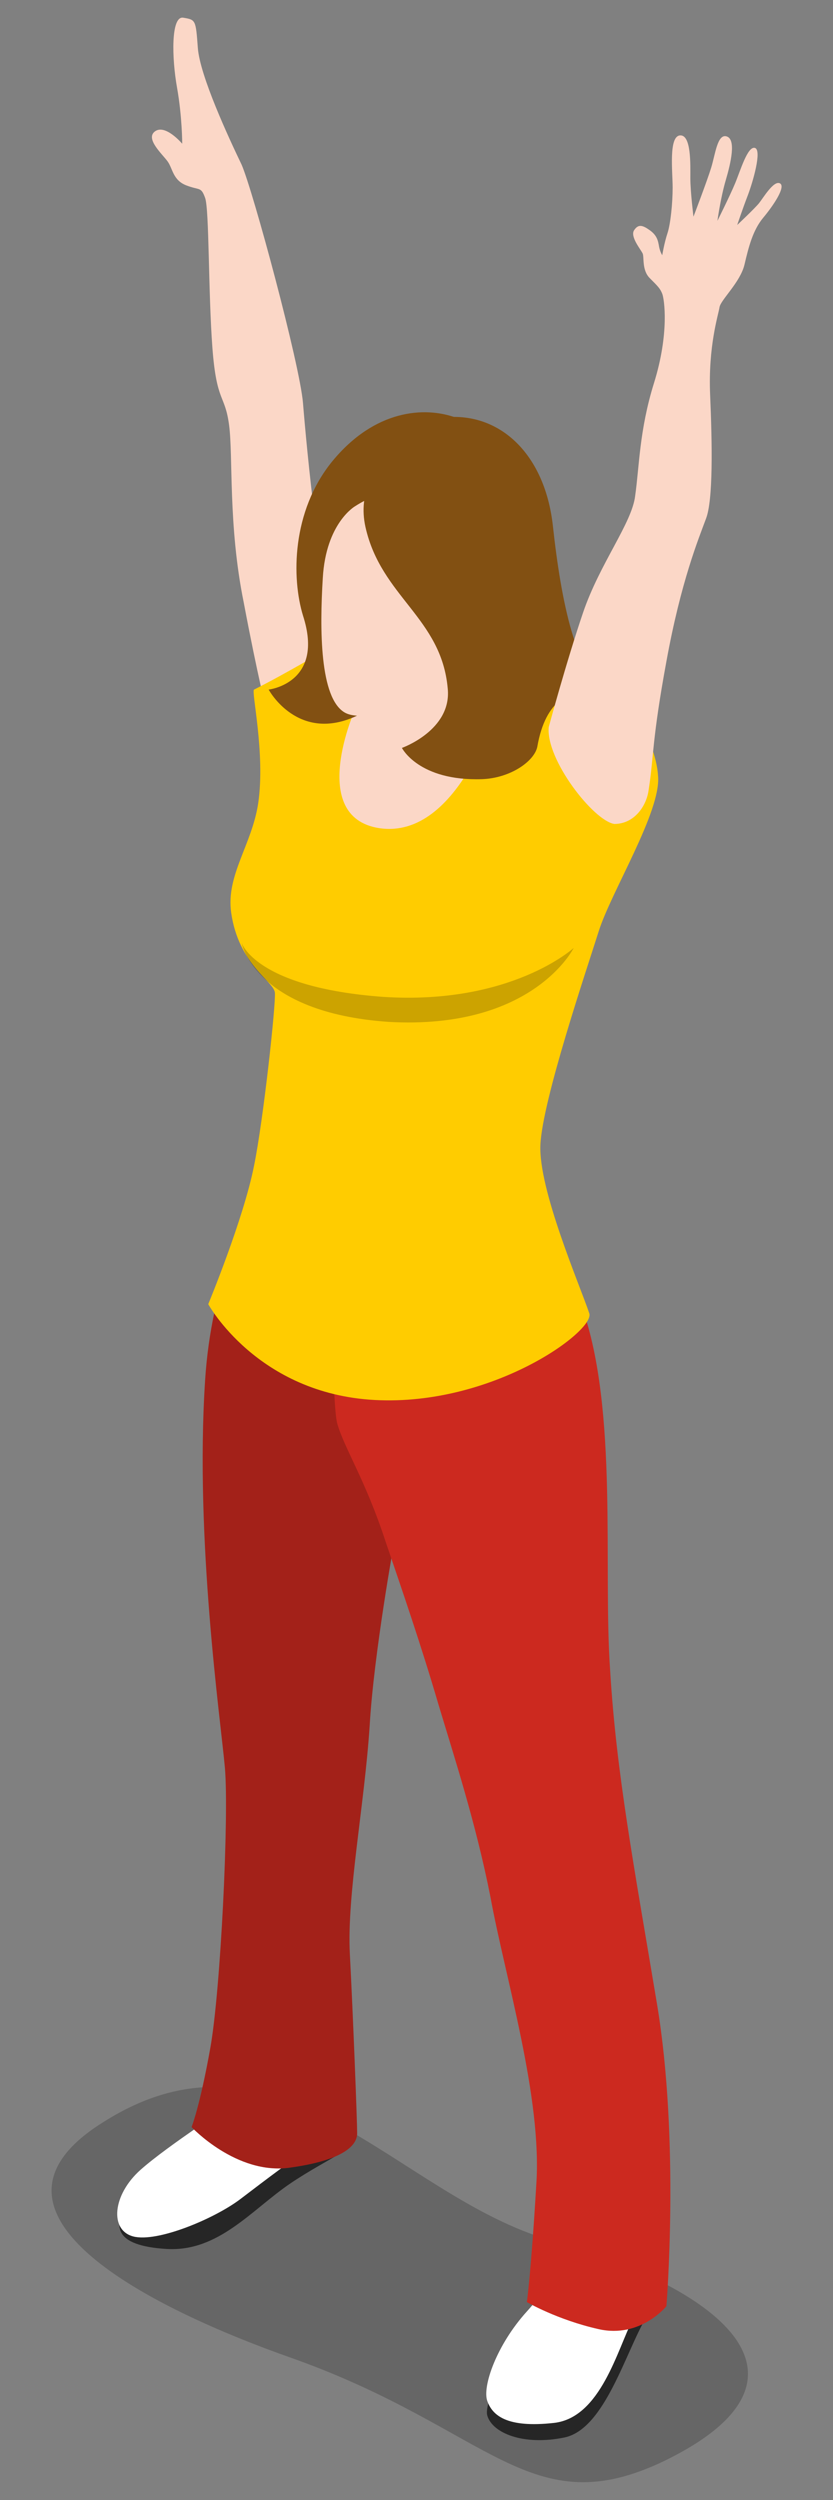 <?xml version="1.0" encoding="UTF-8"?><svg xmlns="http://www.w3.org/2000/svg" xmlns:xlink="http://www.w3.org/1999/xlink" version="1.1" id="Layer_1" x="0px" y="0px" viewBox="0 0 80 240" xml:space="preserve"><rect x="0" y="0" width="80" height="240" fill="#808080" stroke="none"/><path opacity="0.2" d="M63.9 236.2c15.7-7.7 6-16.3-10.9-21.1-14.9-4.2-26.2-22.2-43.2-11.3-13.8 8.7 4.9 17.9 18.3 22.6 19.1 6.8 22.8 16.1 35.8 9.8z"/><path fill="#262626" d="M33.2 205.3c1.7.7-1.6 1.8-5.3 4.3s-6.9 6.6-11.9 6.3-5.7-2.2-2.9-5.4 12.8-8.2 20.1-5.2z"/><path fill="#FFF" d="M31.1 205.3c-2.9 1.9-5.5 3.9-8 5.8s-8 4.2-10.3 3.6-2-4 .7-6.4 8.6-6.1 9.9-7.3c1.1-1.3 13.5.4 7.7 4.3z"/><path fill="#262626" d="M62.1 222.4c-2 3.3-4 10.8-7.9 11.6s-6.9-.4-7.4-2.1 4-9.9 7.6-12.7 10.2-1 7.7 3.2z"/><path fill="#FFF" d="M60.8 222.6c-1.5 2.9-3.1 9.5-7.6 10s-5.9-.7-6.4-2.1.9-5.4 3.8-8.6 3.3-5.8 7.2-5 4.7 2.5 3 5.7z"/><path fill="#CC291F" d="M23.7 116.8s-3.4 6.2-4 15.7c-1 15.3 1.5 32.7 1.9 37.2.4 4.6-.4 21.3-1.4 26.9s-1.8 7.6-1.8 7.6 4.3 4.6 9.4 3.9c5.1-.7 6.5-2.1 6.5-3.3 0-1.2-.4-11.5-.7-17.2-.3-5.7 1.4-14.3 1.9-21.9.4-7 2.4-17.9 2.4-17.9l-1.4-32.2c-4.1.5-12.8 1.2-12.8 1.2z"/><path opacity="0.2" d="M23.7 116.8s-3.4 6.2-4 15.7c-1 15.3 1.5 32.7 1.9 37.2.4 4.6-.4 21.3-1.4 26.9s-1.8 7.6-1.8 7.6 4.3 4.6 9.4 3.9c5.1-.7 6.5-2.1 6.5-3.3 0-1.2-.4-11.5-.7-17.2-.3-5.7 1.4-14.3 1.9-21.9.4-7 2.4-17.9 2.4-17.9l-1.4-32.2c-4.1.5-12.8 1.2-12.8 1.2z"/><path fill="#CC291F" d="M47.1 182.1c1.4 7.7 5 19.3 4.4 27.7-.5 8.4-.9 11.2-.9 11.2s2.9 1.7 6.9 2.6c4 .9 6.5-2.2 6.5-2.2s1.3-15.8-.9-29-3.9-22.1-4.5-32c-.7-9.9.8-25-2.7-34.9-.6-1.6-2.8-6.8-4.4-7.8-5-3.3-13.1-4.2-19.5-3.4 0 0-.3 19.9.4 22.4.7 2.4 2.7 5.4 4.6 11.2 1.6 4.7 3.4 9.9 5.1 15.7 1.5 5 3.6 11.4 5 18.5z"/><path fill="#FBD7C7" d="M33.1 64c-2.3-5.8-3.7-21.6-4-25.3-.3-3.7-4.8-20.4-5.9-22.9-1.2-2.5-4-8.5-4.2-11.2s-.2-2.7-1.4-2.9-1.1 3.9-.6 6.7.5 5.4.5 5.4-1.6-1.9-2.6-1.2.7 2.2 1.2 2.9c.5.7.5 1.8 1.8 2.3s1.4.1 1.8 1.2.3 9.1.7 14.4 1.2 4.4 1.6 7.4-.1 9.6 1.4 17c1.4 7.4 2.2 10.4 2.2 10.4l7.5-4.2z"/><path fill="#FBD7C7" d="M34.1 67.3S26 79.2 35.6 80.4s13.6-11.3 13.7-12.1-4.8-9-4.8-9l-10.4 8z"/><path fill="#FC0" d="M31.6 62.2s-4.2 2.5-7.2 4c-.3.1 1.1 6.1.4 10.9-.6 4-3.1 6.9-2.6 10.5.7 5 4.1 6.6 4.2 7.7s-1.1 12.2-2 16.6c-1 5.1-4.4 13.3-4.4 13.3s4.7 8.6 16 9.2 21.1-6.6 20.6-8.3c-.9-2.7-4.9-11.9-4.7-16.2s4.4-16.7 5.6-20.5c1.2-3.8 6-11.5 5.7-14.9-.2-3.6-3.8-10.6-10-9.3-1.1.2-5.3 2.1-5.3 2.1s-3.7 13.4-11.5 12.2c-6.9-1.1-2.3-11.4-2.3-11.4l-2.5-5.9z"/><path fill="#825012" d="M43.8 40.1c-3-1.1-7.8-.8-11.9 4.2-3.9 4.8-3.9 11.2-2.8 14.8 2.1 6.5-3.3 7.1-3.3 7.1s2.8 5.2 8.5 2.5C41.4 65.3 49 60.6 48 52.4s-4.2-12.3-4.2-12.3z"/><path fill="#FBD7C7" d="M34.1 48.6s-2.8 1.6-3.1 6.9c-.3 4.9-.3 11.5 2.1 12.9s11.4-2.1 13.1-4.9c1.7-2.7-2-21.4-12.1-14.9z"/><path fill="#825012" d="M41.8 40.2c5.7-1.1 10.5 3 11.3 10.3.8 7.3 2.2 14.2 5.3 16.1s-5.2-4.2-6.8 5.1c-.3 1.4-2.6 3-5.3 3.1-6.1.2-7.7-3-7.7-3s4.8-1.7 4.4-5.7c-.6-6.8-6.4-8.8-7.9-15.5s6.7-10.4 6.7-10.4z"/><path fill="#FBD7C7" d="M52.7 69.8s1.7-6.3 3.3-11 4.7-8.6 5-11.2c.4-2.8.4-6.3 1.8-10.8 1.5-4.8 1-8.1.8-8.6-.2-.5-.4-.7-1.2-1.5s-.5-2.1-.7-2.4c-.2-.4-1.2-1.6-.8-2.2s.8-.5 1.5 0 .8 1 .9 1.6c.1.5.3.8.3.8s.2-1.2.5-2.1c.3-.9.5-2.9.5-4.4s-.4-4.9.7-5 1 2.8 1 4.1.3 3.7.3 3.7 1.3-3.4 1.7-4.7c.4-1.3.6-3.3 1.5-3s.4 2.5-.1 4.2-.8 3.9-.8 3.9 1.2-2.4 1.7-3.6 1.2-3.6 1.9-3.4-.2 3.3-.7 4.6-1 2.8-1 2.8 1.7-1.6 2.1-2.1 1.4-2.2 2-1.9-.6 2.1-1.6 3.3c-1 1.2-1.4 2.8-1.8 4.5-.4 1.7-2.3 3.4-2.4 4.1s-1.1 3.7-.9 8.4.3 10.1-.4 11.9c-.7 1.9-2.4 6-3.8 13.7-1.4 7.6-1.2 9.1-1.7 12.3-.2 1.6-1.4 3.3-3.3 3.3-2-.3-6.6-6.2-6.3-9.3z"/><path opacity="0.2" d="M23.2 90.5s1.3 4.3 13.6 5.2c12.3.8 18.3-4.7 18.3-4.7s-3.9 7.9-17.8 7.1c-12.9-.9-14.1-7.6-14.1-7.6z"/></svg>